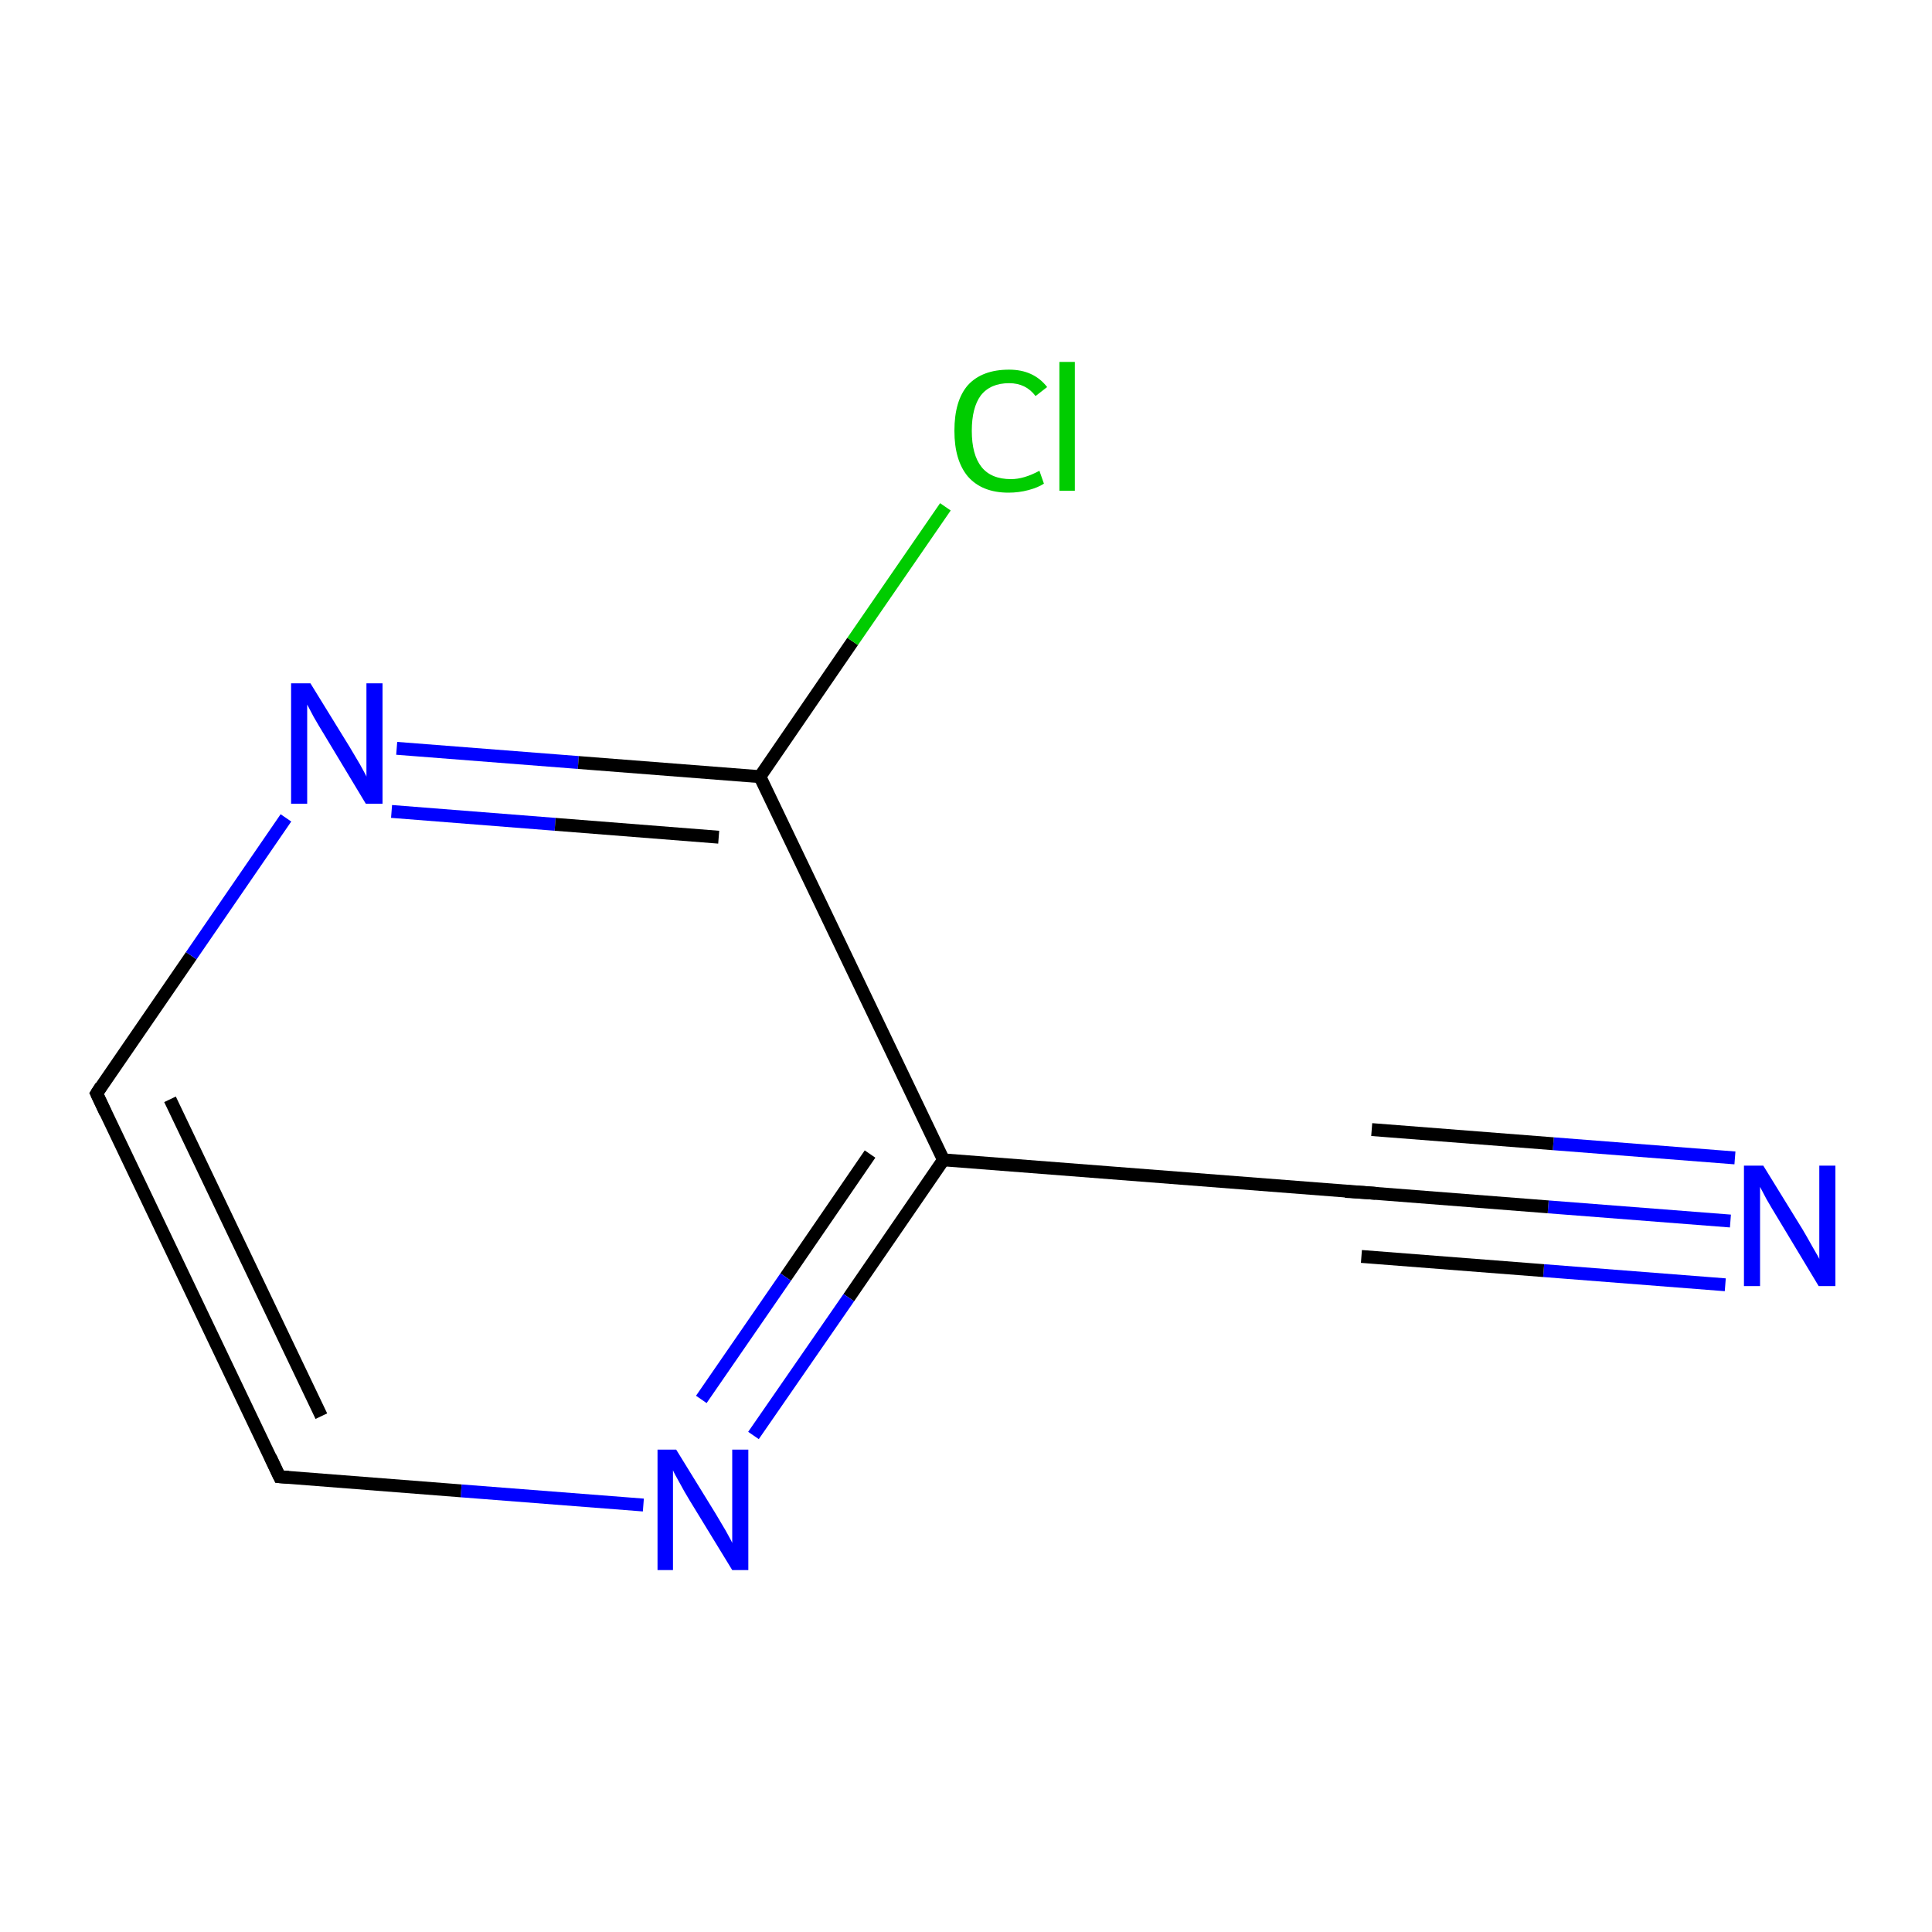 <?xml version='1.0' encoding='iso-8859-1'?>
<svg version='1.1' baseProfile='full'
              xmlns='http://www.w3.org/2000/svg'
                      xmlns:rdkit='http://www.rdkit.org/xml'
                      xmlns:xlink='http://www.w3.org/1999/xlink'
                  xml:space='preserve'
width='300px' height='300px' viewBox='0 0 300 300'>
<!-- END OF HEADER -->
<rect style='opacity:1.0;fill:#FFFFFF;stroke:none' width='300.0' height='300.0' x='0.0' y='0.0'> </rect>
<path class='bond-0 atom-0 atom-1' d='M 268.7,189.6 L 240.4,187.4' style='fill:none;fill-rule:evenodd;stroke:#0000FF;stroke-width:2.0px;stroke-linecap:butt;stroke-linejoin:miter;stroke-opacity:1' />
<path class='bond-0 atom-0 atom-1' d='M 240.4,187.4 L 212.2,185.2' style='fill:none;fill-rule:evenodd;stroke:#000000;stroke-width:2.0px;stroke-linecap:butt;stroke-linejoin:miter;stroke-opacity:1' />
<path class='bond-0 atom-0 atom-1' d='M 267.9,199.5 L 239.7,197.3' style='fill:none;fill-rule:evenodd;stroke:#0000FF;stroke-width:2.0px;stroke-linecap:butt;stroke-linejoin:miter;stroke-opacity:1' />
<path class='bond-0 atom-0 atom-1' d='M 239.7,197.3 L 211.4,195.1' style='fill:none;fill-rule:evenodd;stroke:#000000;stroke-width:2.0px;stroke-linecap:butt;stroke-linejoin:miter;stroke-opacity:1' />
<path class='bond-0 atom-0 atom-1' d='M 269.4,179.8 L 241.2,177.6' style='fill:none;fill-rule:evenodd;stroke:#0000FF;stroke-width:2.0px;stroke-linecap:butt;stroke-linejoin:miter;stroke-opacity:1' />
<path class='bond-0 atom-0 atom-1' d='M 241.2,177.6 L 213.0,175.4' style='fill:none;fill-rule:evenodd;stroke:#000000;stroke-width:2.0px;stroke-linecap:butt;stroke-linejoin:miter;stroke-opacity:1' />
<path class='bond-1 atom-1 atom-2' d='M 212.2,185.2 L 146.5,180.1' style='fill:none;fill-rule:evenodd;stroke:#000000;stroke-width:2.0px;stroke-linecap:butt;stroke-linejoin:miter;stroke-opacity:1' />
<path class='bond-2 atom-2 atom-3' d='M 146.5,180.1 L 131.8,201.5' style='fill:none;fill-rule:evenodd;stroke:#000000;stroke-width:2.0px;stroke-linecap:butt;stroke-linejoin:miter;stroke-opacity:1' />
<path class='bond-2 atom-2 atom-3' d='M 131.8,201.5 L 117.0,222.9' style='fill:none;fill-rule:evenodd;stroke:#0000FF;stroke-width:2.0px;stroke-linecap:butt;stroke-linejoin:miter;stroke-opacity:1' />
<path class='bond-2 atom-2 atom-3' d='M 135.1,179.2 L 122.0,198.3' style='fill:none;fill-rule:evenodd;stroke:#000000;stroke-width:2.0px;stroke-linecap:butt;stroke-linejoin:miter;stroke-opacity:1' />
<path class='bond-2 atom-2 atom-3' d='M 122.0,198.3 L 108.9,217.3' style='fill:none;fill-rule:evenodd;stroke:#0000FF;stroke-width:2.0px;stroke-linecap:butt;stroke-linejoin:miter;stroke-opacity:1' />
<path class='bond-3 atom-3 atom-4' d='M 99.9,233.7 L 71.6,231.5' style='fill:none;fill-rule:evenodd;stroke:#0000FF;stroke-width:2.0px;stroke-linecap:butt;stroke-linejoin:miter;stroke-opacity:1' />
<path class='bond-3 atom-3 atom-4' d='M 71.6,231.5 L 43.4,229.3' style='fill:none;fill-rule:evenodd;stroke:#000000;stroke-width:2.0px;stroke-linecap:butt;stroke-linejoin:miter;stroke-opacity:1' />
<path class='bond-4 atom-4 atom-5' d='M 43.4,229.3 L 15.0,169.8' style='fill:none;fill-rule:evenodd;stroke:#000000;stroke-width:2.0px;stroke-linecap:butt;stroke-linejoin:miter;stroke-opacity:1' />
<path class='bond-4 atom-4 atom-5' d='M 49.9,219.9 L 26.4,170.7' style='fill:none;fill-rule:evenodd;stroke:#000000;stroke-width:2.0px;stroke-linecap:butt;stroke-linejoin:miter;stroke-opacity:1' />
<path class='bond-5 atom-5 atom-6' d='M 15.0,169.8 L 29.7,148.4' style='fill:none;fill-rule:evenodd;stroke:#000000;stroke-width:2.0px;stroke-linecap:butt;stroke-linejoin:miter;stroke-opacity:1' />
<path class='bond-5 atom-5 atom-6' d='M 29.7,148.4 L 44.4,127.0' style='fill:none;fill-rule:evenodd;stroke:#0000FF;stroke-width:2.0px;stroke-linecap:butt;stroke-linejoin:miter;stroke-opacity:1' />
<path class='bond-6 atom-6 atom-7' d='M 61.6,116.2 L 89.8,118.4' style='fill:none;fill-rule:evenodd;stroke:#0000FF;stroke-width:2.0px;stroke-linecap:butt;stroke-linejoin:miter;stroke-opacity:1' />
<path class='bond-6 atom-6 atom-7' d='M 89.8,118.4 L 118.0,120.6' style='fill:none;fill-rule:evenodd;stroke:#000000;stroke-width:2.0px;stroke-linecap:butt;stroke-linejoin:miter;stroke-opacity:1' />
<path class='bond-6 atom-6 atom-7' d='M 60.8,126.0 L 86.2,128.0' style='fill:none;fill-rule:evenodd;stroke:#0000FF;stroke-width:2.0px;stroke-linecap:butt;stroke-linejoin:miter;stroke-opacity:1' />
<path class='bond-6 atom-6 atom-7' d='M 86.2,128.0 L 111.6,130.0' style='fill:none;fill-rule:evenodd;stroke:#000000;stroke-width:2.0px;stroke-linecap:butt;stroke-linejoin:miter;stroke-opacity:1' />
<path class='bond-7 atom-7 atom-8' d='M 118.0,120.6 L 132.4,99.6' style='fill:none;fill-rule:evenodd;stroke:#000000;stroke-width:2.0px;stroke-linecap:butt;stroke-linejoin:miter;stroke-opacity:1' />
<path class='bond-7 atom-7 atom-8' d='M 132.4,99.6 L 146.8,78.7' style='fill:none;fill-rule:evenodd;stroke:#00CC00;stroke-width:2.0px;stroke-linecap:butt;stroke-linejoin:miter;stroke-opacity:1' />
<path class='bond-8 atom-7 atom-2' d='M 118.0,120.6 L 146.5,180.1' style='fill:none;fill-rule:evenodd;stroke:#000000;stroke-width:2.0px;stroke-linecap:butt;stroke-linejoin:miter;stroke-opacity:1' />
<path d='M 213.6,185.3 L 212.2,185.2 L 208.9,185.0' style='fill:none;stroke:#000000;stroke-width:2.0px;stroke-linecap:butt;stroke-linejoin:miter;stroke-miterlimit:10;stroke-opacity:1;' />
<path d='M 44.8,229.4 L 43.4,229.3 L 42.0,226.3' style='fill:none;stroke:#000000;stroke-width:2.0px;stroke-linecap:butt;stroke-linejoin:miter;stroke-miterlimit:10;stroke-opacity:1;' />
<path d='M 16.4,172.8 L 15.0,169.8 L 15.7,168.7' style='fill:none;stroke:#000000;stroke-width:2.0px;stroke-linecap:butt;stroke-linejoin:miter;stroke-miterlimit:10;stroke-opacity:1;' />
<path class='atom-0' d='M 273.8 181.0
L 279.9 190.9
Q 280.5 191.9, 281.5 193.7
Q 282.5 195.4, 282.5 195.5
L 282.5 181.0
L 285.0 181.0
L 285.0 199.7
L 282.4 199.7
L 275.9 188.9
Q 275.1 187.6, 274.3 186.2
Q 273.5 184.7, 273.3 184.3
L 273.3 199.7
L 270.8 199.7
L 270.8 181.0
L 273.8 181.0
' fill='#0000FF'/>
<path class='atom-3' d='M 105.0 225.1
L 111.1 235.0
Q 111.7 236.0, 112.7 237.7
Q 113.7 239.5, 113.7 239.6
L 113.7 225.1
L 116.2 225.1
L 116.2 243.8
L 113.7 243.8
L 107.1 233.0
Q 106.3 231.7, 105.5 230.2
Q 104.7 228.8, 104.5 228.3
L 104.5 243.8
L 102.1 243.8
L 102.1 225.1
L 105.0 225.1
' fill='#0000FF'/>
<path class='atom-6' d='M 48.2 106.1
L 54.3 116.0
Q 54.9 117.0, 55.9 118.7
Q 56.9 120.5, 56.9 120.6
L 56.9 106.1
L 59.4 106.1
L 59.4 124.8
L 56.8 124.8
L 50.3 114.0
Q 49.5 112.7, 48.7 111.3
Q 47.9 109.8, 47.7 109.4
L 47.7 124.8
L 45.2 124.8
L 45.2 106.1
L 48.2 106.1
' fill='#0000FF'/>
<path class='atom-8' d='M 148.2 66.9
Q 148.2 62.2, 150.3 59.8
Q 152.5 57.4, 156.7 57.4
Q 160.5 57.4, 162.6 60.1
L 160.8 61.5
Q 159.3 59.5, 156.7 59.5
Q 153.8 59.5, 152.3 61.4
Q 150.9 63.3, 150.9 66.9
Q 150.9 70.6, 152.4 72.5
Q 153.9 74.4, 157.0 74.4
Q 159.0 74.4, 161.4 73.1
L 162.1 75.1
Q 161.2 75.7, 159.7 76.1
Q 158.2 76.5, 156.6 76.5
Q 152.5 76.5, 150.3 74.0
Q 148.2 71.5, 148.2 66.9
' fill='#00CC00'/>
<path class='atom-8' d='M 164.5 56.2
L 166.9 56.2
L 166.9 76.2
L 164.5 76.2
L 164.5 56.2
' fill='#00CC00'/>
</svg>
